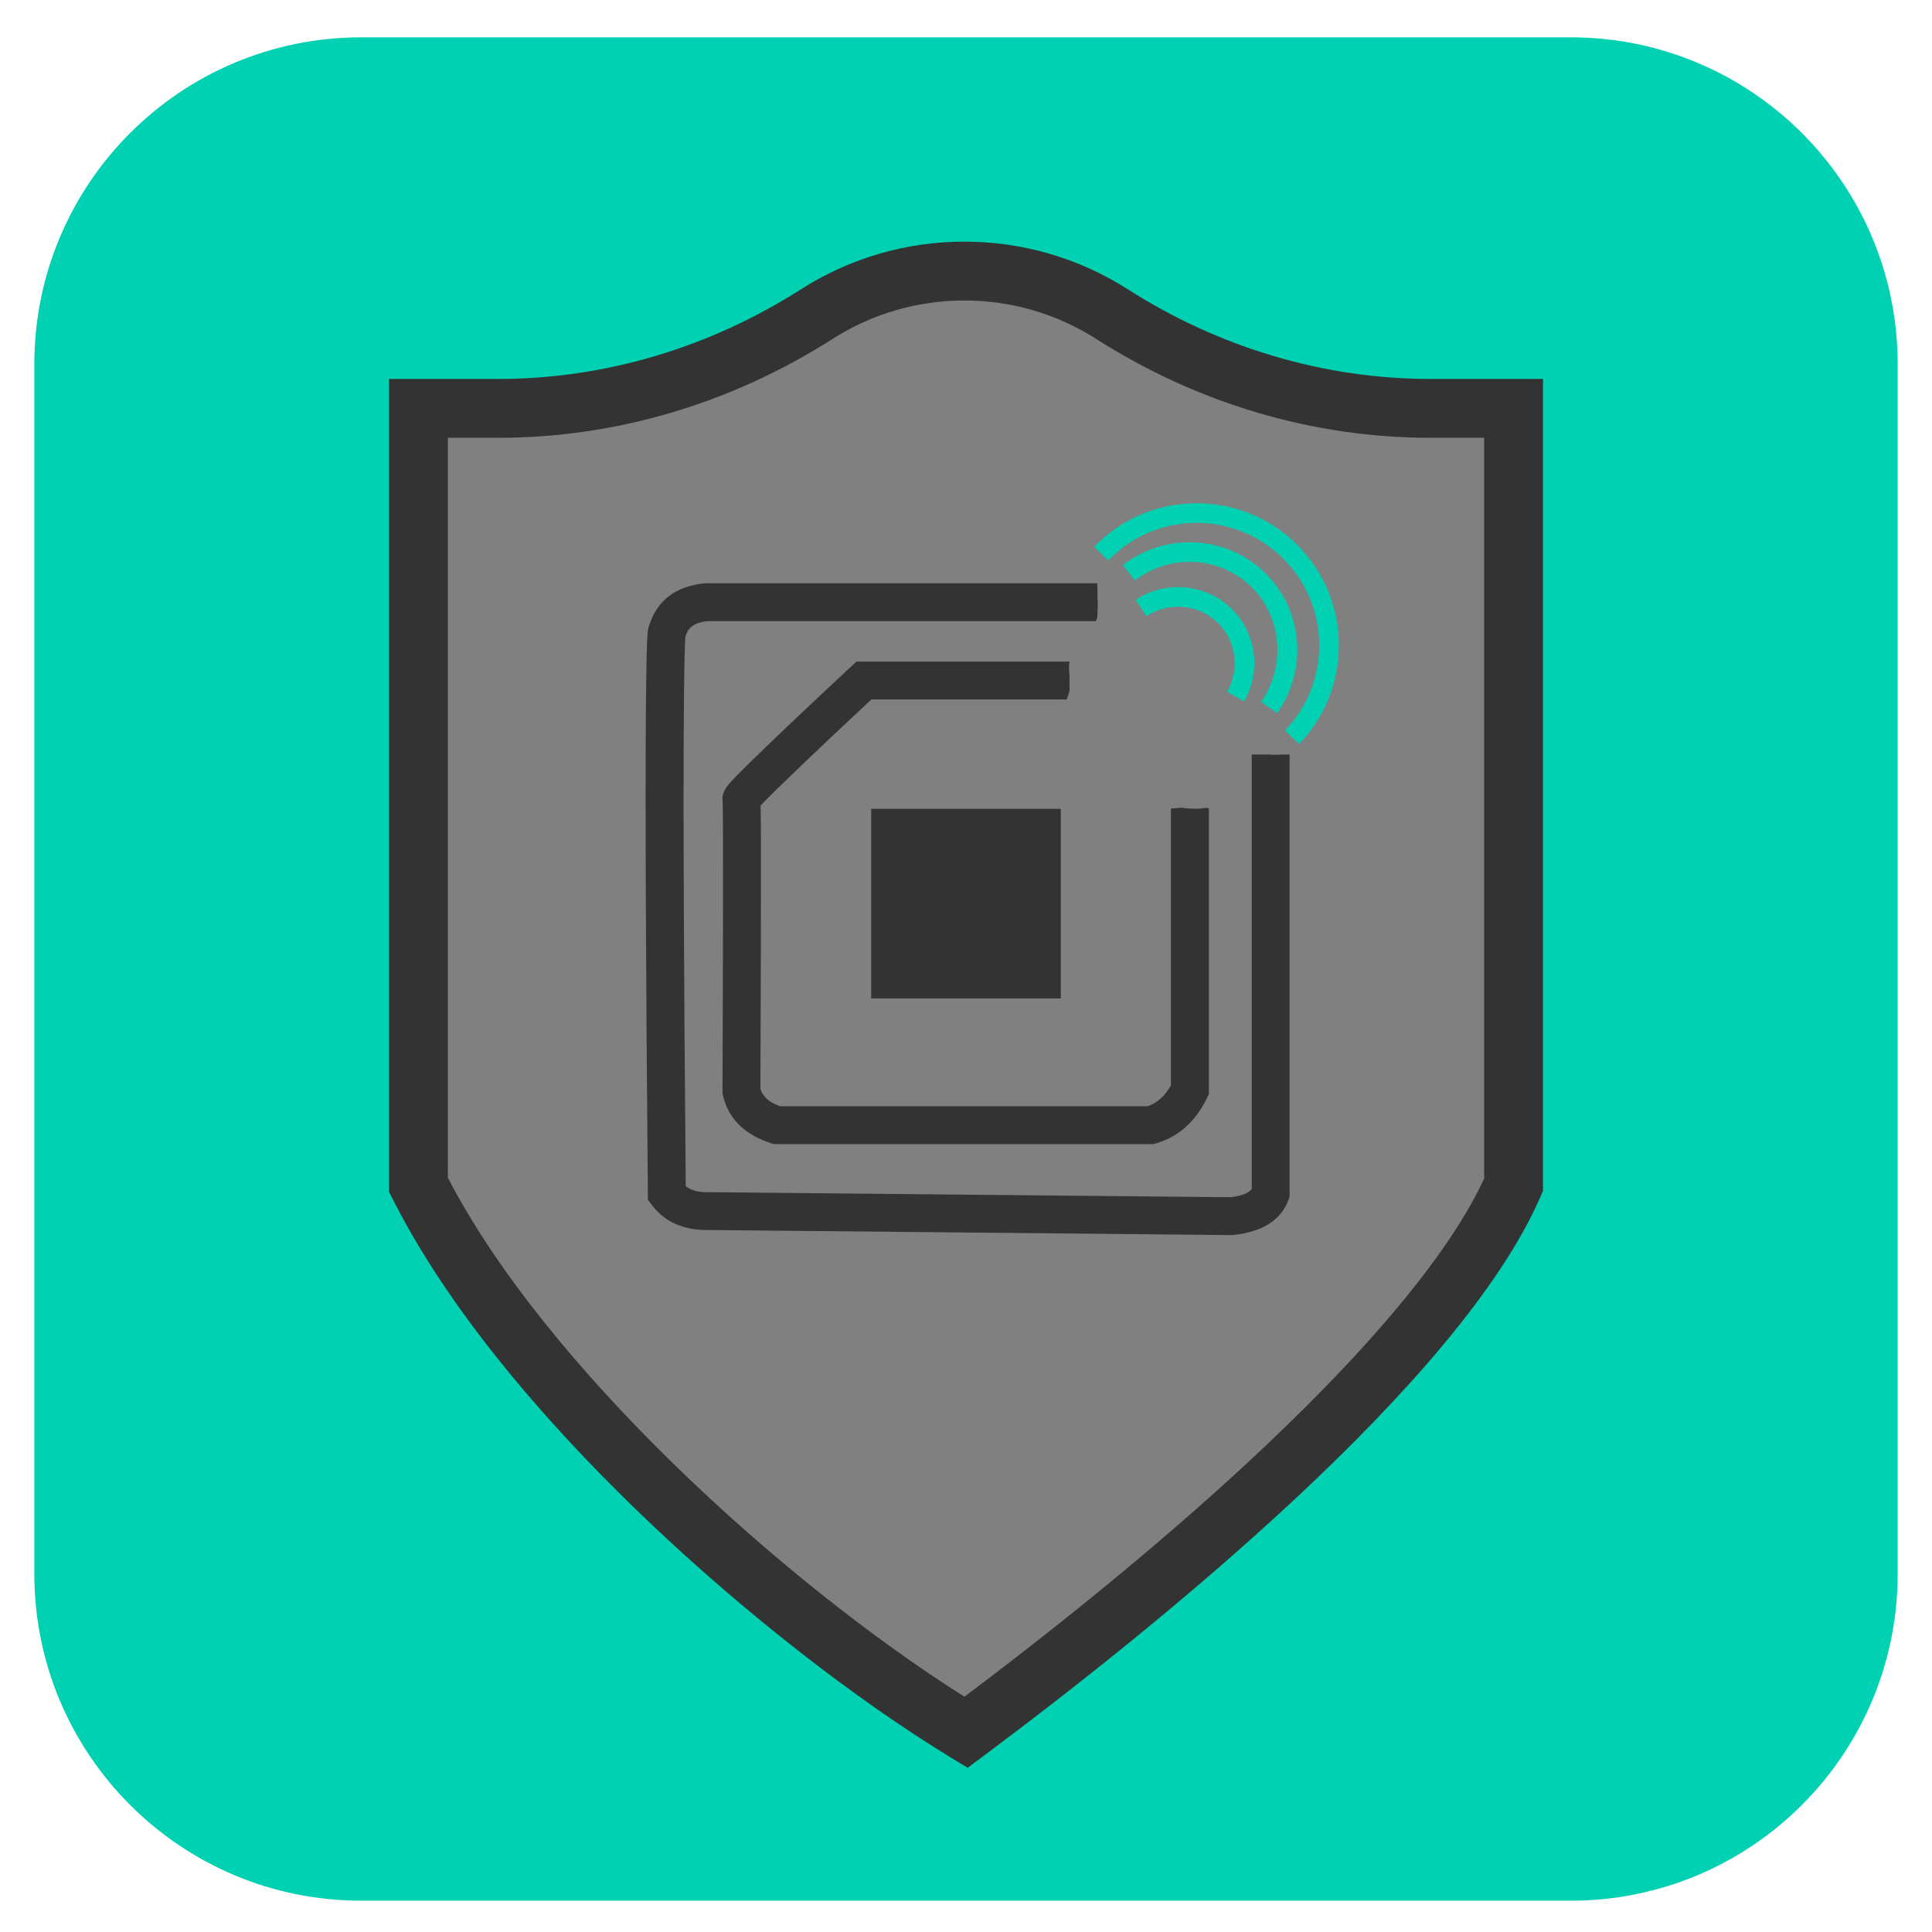 <?xml version="1.0" encoding="utf-8"?>
<!-- Generator: Adobe Illustrator 24.1.2, SVG Export Plug-In . SVG Version: 6.00 Build 0)  -->
<svg version="1.1" id="Layer_1" xmlns="http://www.w3.org/2000/svg" xmlns:xlink="http://www.w3.org/1999/xlink" x="0px" y="0px"
	 viewBox="0 0 591 591" style="enable-background:new 0 0 591 591;" xml:space="preserve">
<style type="text/css">
	.st0{fill:none;stroke:#000000;stroke-width:30;stroke-miterlimit:10;}
	.st1{stroke:#000000;stroke-width:30;stroke-miterlimit:10;}
	.st2{fill:#00D1B2;}
	.st3{fill:#808080;}
	.st4{fill:#333333;}
</style>
<g>
	<g>
		<g>
			<path class="st0" d="M81.5,405.42"/>
		</g>
	</g>
	<g>
		<path class="st1" d="M601.5,411.42"/>
	</g>
	<g>
		<g>
			<path class="st1" d="M321.5,602.42"/>
		</g>
	</g>
	<g>
		<path class="st2" d="M480.5,581.42h-370c-55.23,0-100-44.77-100-100v-370c0-55.23,44.77-100,100-100h370
			c55.23,0,100,44.77,100,100v370C580.5,536.65,535.73,581.42,480.5,581.42z"/>
	</g>
	<g>
		<path class="st3" d="M437.53,124.92c-34.59,0-68.29-10.27-97.44-28.87C327.07,87.74,311.6,82.92,295,82.92
			s-32.06,4.82-45.09,13.13c-29.16,18.61-62.85,28.87-97.44,28.87H128v237.5c33.06,65.73,115.22,135.64,167.5,167.5l0,0
			c65.66-48.97,145.71-117.3,167.5-167.5v-237.5H437.53z"/>
		<path class="st4" d="M296.01,540.77l-5.19-3.16c-29.26-17.83-62.97-44.15-92.48-72.21c-25.03-23.8-58.94-60.28-78.38-98.93
			l-0.96-1.91V115.92h33.47c32.43,0,64.45-9.49,92.6-27.46c14.92-9.52,32.18-14.54,49.93-14.54c17.76,0,35.03,5.03,49.93,14.54
			c28.15,17.96,60.17,27.46,92.6,27.46H472v248.37l-0.74,1.71c-24.61,56.69-117.31,131.55-170.38,171.13L296.01,540.77z M137,360.26
			c29.79,57.56,102.12,123.43,158.02,158.77C378.97,455.89,436.6,398.43,454,360.51V133.92h-16.47
			c-35.86,0-71.23-10.47-102.28-30.28c-12.01-7.67-25.93-11.72-40.25-11.72c-14.31,0-28.23,4.05-40.25,11.72
			c-31.04,19.81-66.41,30.28-102.28,30.28H137V360.26z"/>
	</g>
	<g>
		<g>
			<g>
				<path class="st4" d="M392.11,230.81c-1.33,0.1-2.65,0.11-3.97,0h-5.23v132.91c-0.93,1.26-3.11,2.1-6.49,2.51l-159.24-1.54h-0.11
					h-0.11c-3.82,0.11-5.88-0.75-7.19-1.86c-1.3-145.54-0.33-165.47-0.11-168.05c0.69-2.21,1.85-4.18,6.64-4.76h118.92
					c0.11-0.38,0.26-0.75,0.47-1.12c-0.03-1.13,0.09-2.28,0.11-3.41c0.01-0.45,0-0.9-0.01-1.36c-0.07-0.89-0.09-1.78-0.06-2.65
					c-0.03-1.02-0.06-2.04-0.08-3.06H215.66l-0.31,0.03c-8.75,0.93-14.4,5.3-16.8,12.98c-0.44,1.21-0.5,2.7-0.6,4.95
					c-0.16,3.87-0.28,10.49-0.36,19.67c-0.24,28.74-0.04,78.89,0.59,149.07l0.02,1.91l1.15,1.52c4.01,5.33,10.01,7.93,17.82,7.72
					l159.84,1.55l0.35-0.04c8.86-0.98,14.5-4.58,16.77-10.7l0.36-0.98V230.81H392.11z"/>
			</g>
			<g>
				<path class="st4" d="M209.6,194.95c-0.02,0.05-0.03,0.1-0.05,0.16l-0.1,0.33C209.51,195.28,209.56,195.12,209.6,194.95z"/>
			</g>
		</g>
		<g>
			<g>
				<path class="st4" d="M368.86,247.12c-2.43,0.45-5.07,0.28-7.55-0.05c-1,0.11-2.04,0.21-3.11,0.26v84.64
					c-1.82,3.27-4.15,5.38-7.09,6.43H238.6c-4.18-1.54-5.47-3.59-5.99-5.35c0.02-4.02,0.1-23.8,0.14-43.48
					c0.06-27.71,0.04-38.6-0.08-43.17c4.24-4.52,19.49-19.03,33.9-32.44h59.72c0.34-0.88,0.63-1.78,0.91-2.68
					c-0.05-1.54-0.05-3.08-0.04-4.64c-0.13-1.43-0.24-2.86,0-4.27h-65.15l-1.67,1.55c-0.09,0.09-9.6,8.92-18.93,17.77
					c-5.5,5.22-9.87,9.43-12.99,12.52c-1.92,1.9-3.35,3.35-4.36,4.44c-1.49,1.6-3.48,3.73-3,6.68c0.22,5,0.09,55.25-0.05,88.4v0.65
					l0.14,0.64c1.58,7.09,6.53,12.03,14.69,14.68l0.87,0.28h116.13l0.79-0.23c6.85-1.99,12.09-6.65,15.58-13.86l0.58-1.2v-87.48
					C369.46,247.22,369.15,247.18,368.86,247.12z"/>
			</g>
			<g>
				<path class="st4" d="M232.49,243.44c0.08,0.41,0.12,0.81,0.11,1.19C232.57,244.08,232.53,243.71,232.49,243.44z"/>
			</g>
			<g>
				<path class="st4" d="M221.31,246.33C221.3,246.33,221.3,246.33,221.31,246.33C221.3,246.33,221.3,246.33,221.31,246.33z"/>
			</g>
		</g>
		<g>
			<rect x="266.5" y="247.42" class="st4" width="58" height="58"/>
		</g>
		<g>
			<path class="st2" d="M397.39,227.6l-4.32-4.16c6.95-7.22,10.67-16.71,10.48-26.73c-0.19-10.02-4.27-19.36-11.49-26.3
				c-14.9-14.34-38.69-13.88-53.03,1.01l-4.32-4.16c16.63-17.28,44.23-17.8,61.51-1.17c8.37,8.06,13.11,18.89,13.33,30.51
				C409.77,208.22,405.45,219.23,397.39,227.6z"/>
		</g>
		<g>
			<path class="st2" d="M390.67,218.13l-4.89-3.47c7.59-10.71,6.4-25.72-2.78-34.92c-9.58-9.6-24.99-10.53-35.84-2.15l-3.67-4.75
				c13.23-10.21,32.05-9.07,43.76,2.67C398.64,186.93,400.08,204.85,390.67,218.13z"/>
		</g>
		<g>
			<path class="st2" d="M380.57,214.57l-5.21-2.98c3.97-6.93,2.79-15.62-2.87-21.13c-5.8-5.65-14.96-6.48-21.78-1.97l-3.31-5
				c9.16-6.06,21.48-4.93,29.28,2.67C384.3,193.58,385.9,205.26,380.57,214.57z"/>
		</g>
	</g>
</g>
</svg>
